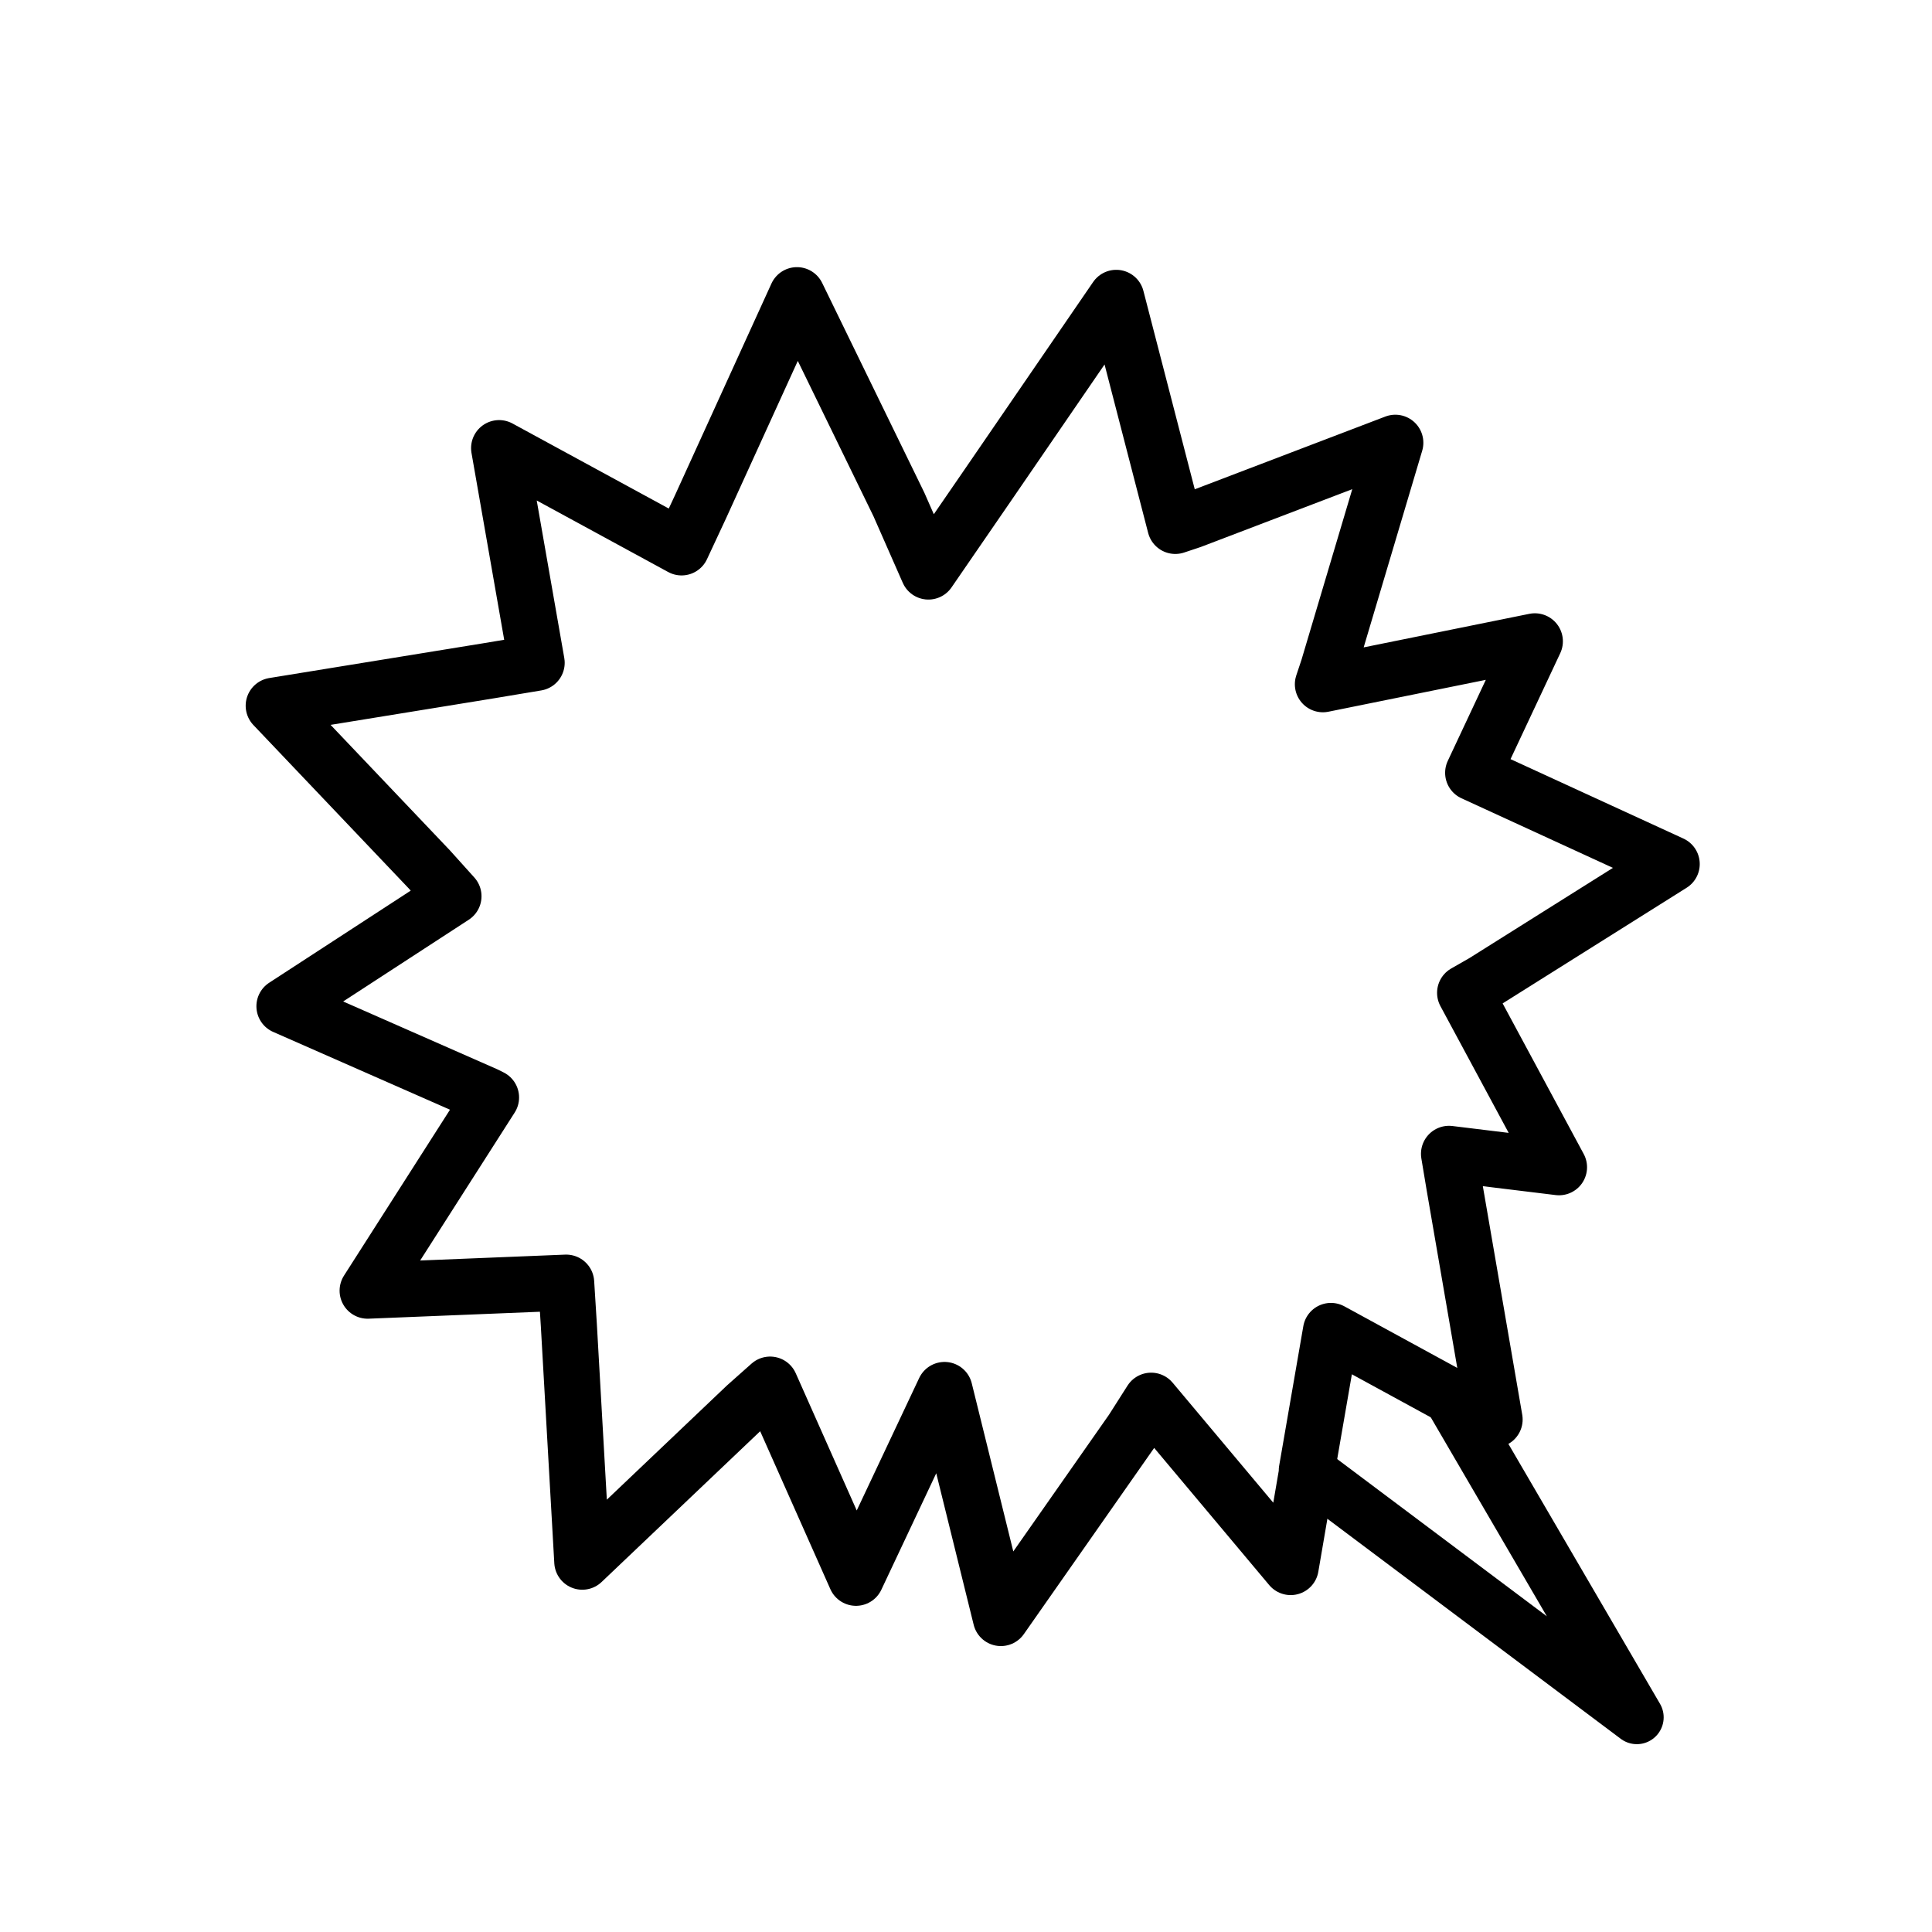 <?xml version="1.0" encoding="utf-8"?>
<!-- Generator: Adobe Illustrator 21.1.0, SVG Export Plug-In . SVG Version: 6.00 Build 0)  -->
<svg version="1.1" id="emoji" xmlns="http://www.w3.org/2000/svg" xmlns:xlink="http://www.w3.org/1999/xlink" x="0px" y="0px"
	 viewBox="0 0 72 72" enable-background="new 0 0 72 72" xml:space="preserve">
<g id="_xD83D__xDDEF__xFE0F_">
	
		<polyline fill="none" stroke="#000000" stroke-width="2" stroke-linecap="round" stroke-linejoin="round" stroke-miterlimit="10" points="
		49,55 61,64 54,52 	"/>
	
		<path fill="none" stroke="#000000" stroke-width="2.089" stroke-linecap="round" stroke-linejoin="round" stroke-miterlimit="10" d="
		M49.6,49.6L49.6,49.6L54,52 M48.7,54.8l0.9-5.2 M54.6,52.3l1.1,0.6l-1.5-8.7L54,43l4.1,0.5l-3.5-6.5l0.7-0.4l7-4.4l-7.4-3.4
		l2.3-4.9l-7.9,1.6l0.2-0.6l2.5-8.4l-7.6,2.9l-0.6,0.2l0,0l-2.2-8.5l-4.8,7l-2.2,3.2l-1.1-2.5L29.7,11l-3.6,7.9l-0.7,1.5l-6.8-3.7
		l1.4,8L18.2,25l-8,1.3l5.8,6.1l0.9,1l-6.3,4.1l7.5,3.3l0.2,0.1l-4.6,7.2l7.4-0.3l0.1,1.6l0.5,8.8l6.1-5.8l0.9-0.8l3.2,7.2l3.3-7
		l0,0l2.1,8.5l4.9-7l0.7-1.1l5.2,6.2l0.6-3.5 M54,52l0.6,0.3 M26.4,40.3"/>
</g>
</svg>
